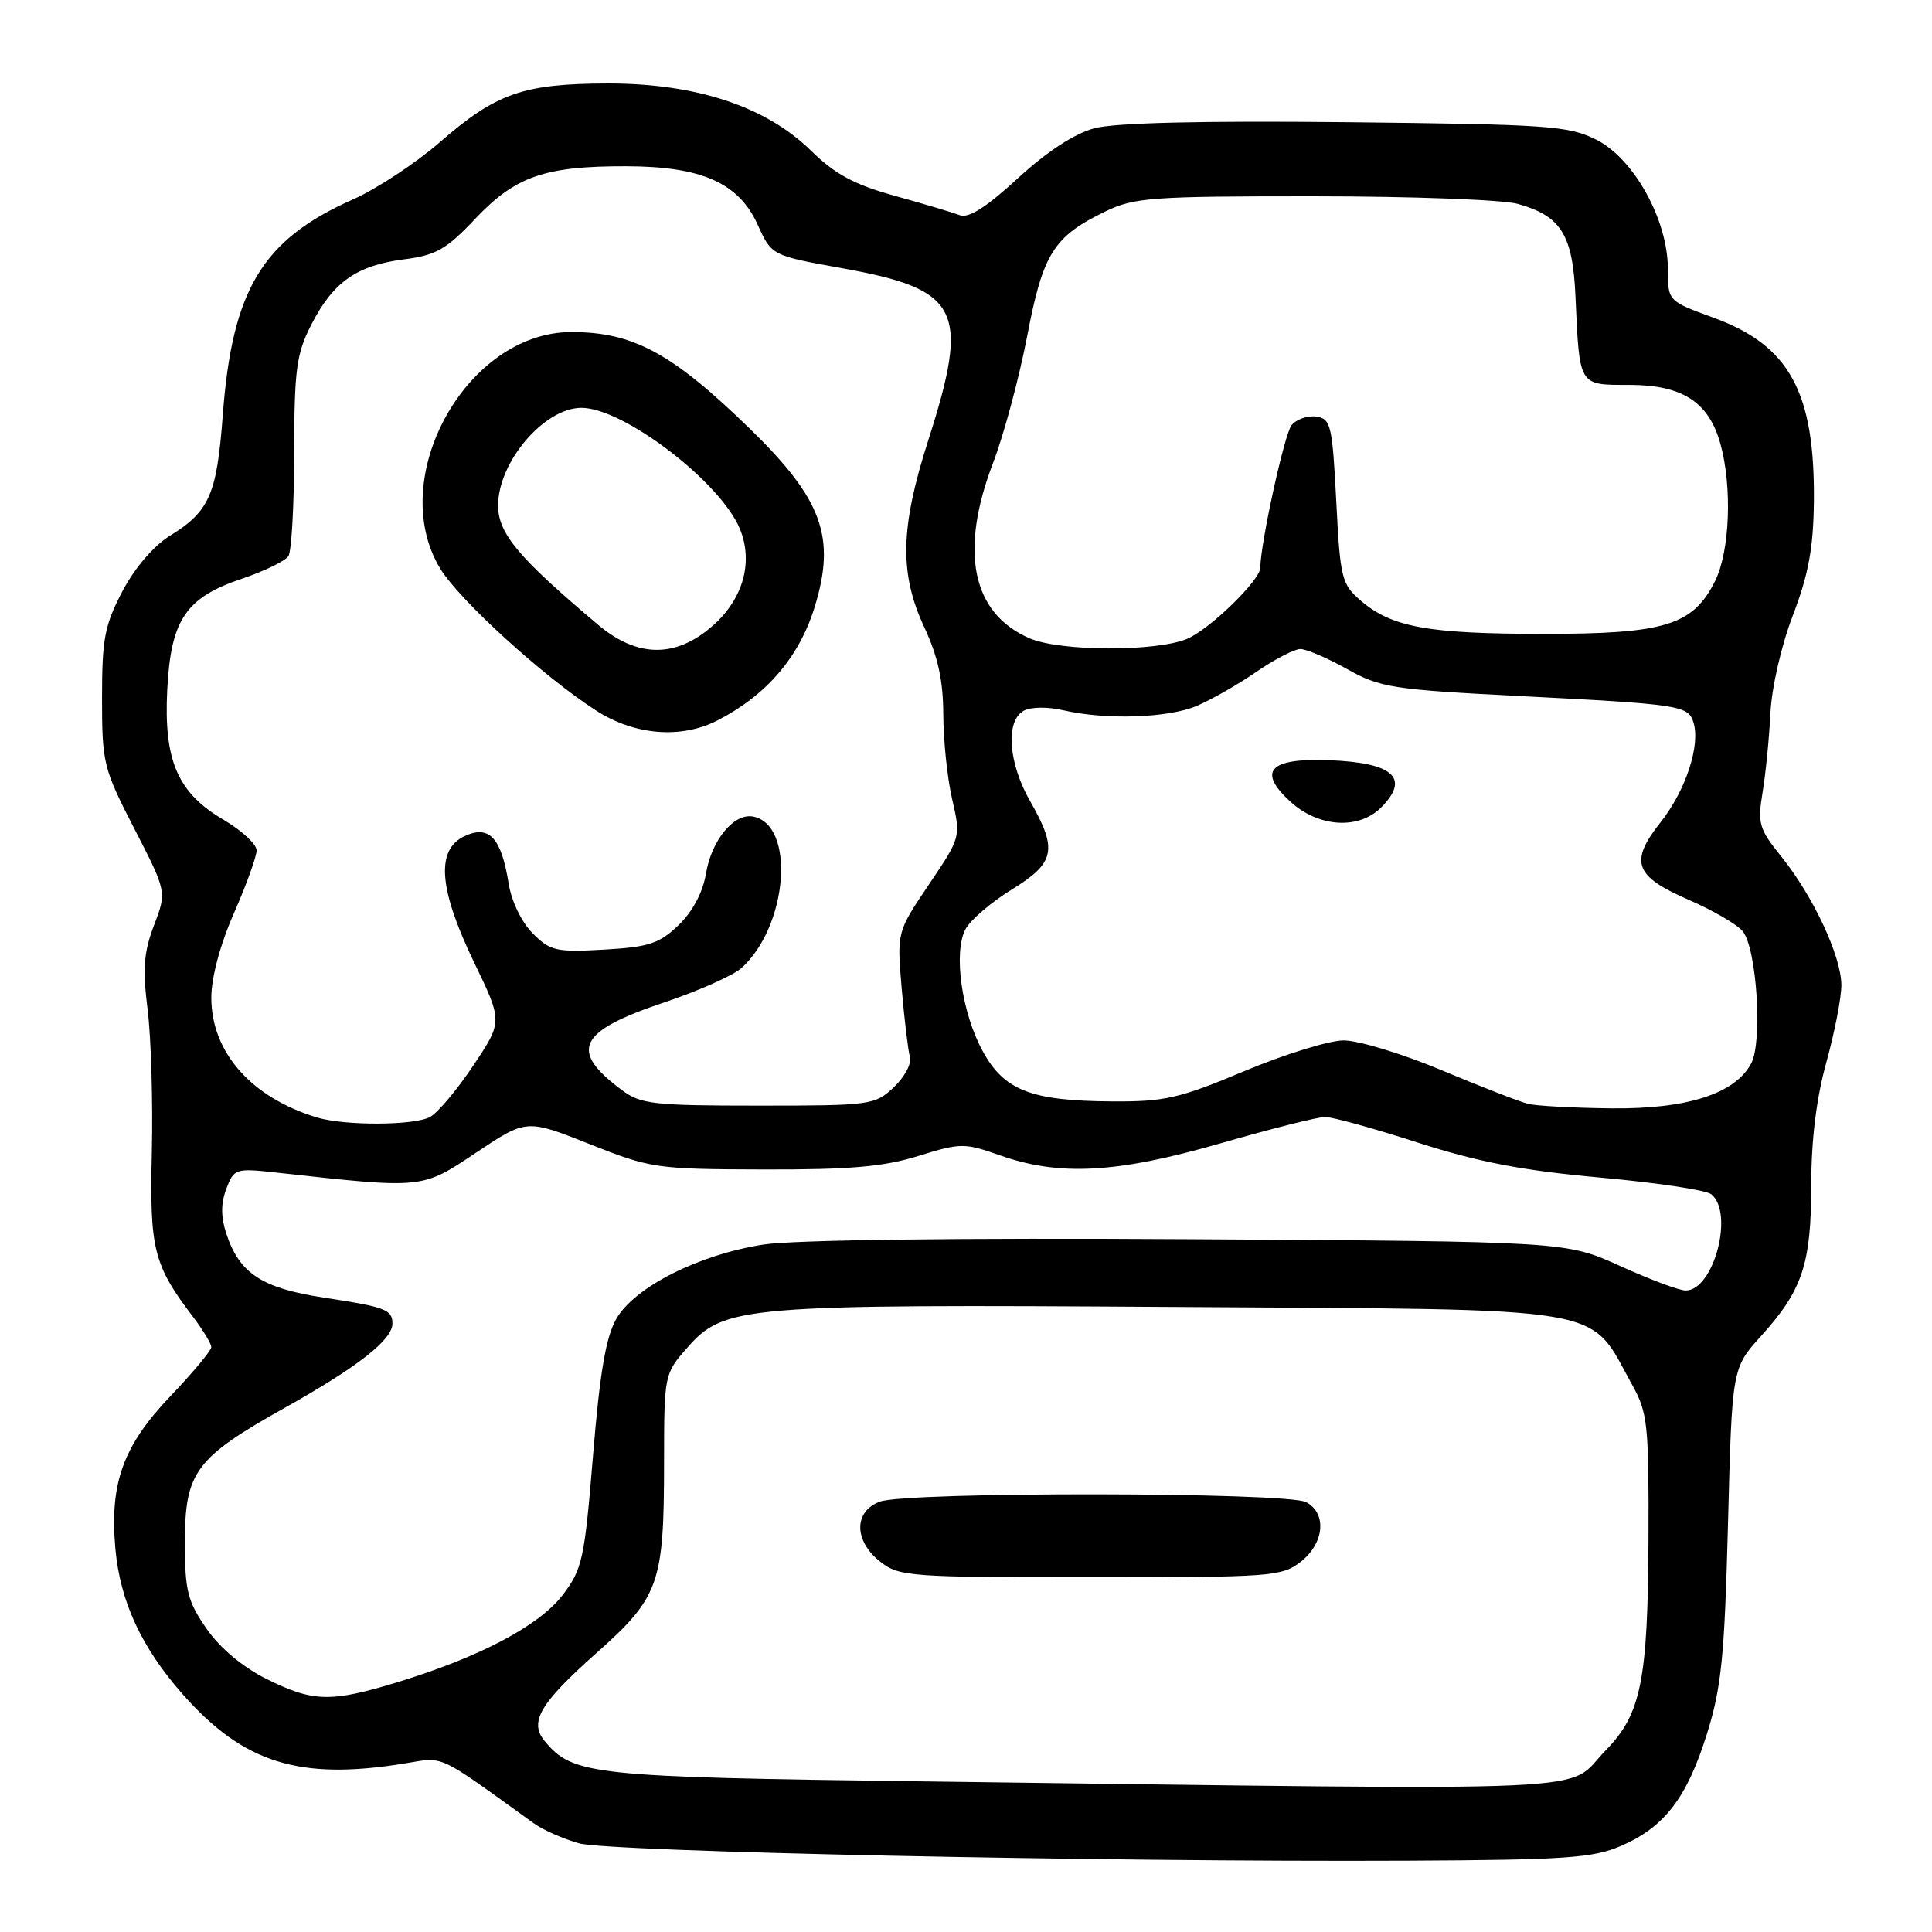 <?xml version="1.0" encoding="UTF-8" standalone="no"?>
<!DOCTYPE svg PUBLIC "-//W3C//DTD SVG 1.1//EN" "http://www.w3.org/Graphics/SVG/1.1/DTD/svg11.dtd" >
<svg xmlns="http://www.w3.org/2000/svg" xmlns:xlink="http://www.w3.org/1999/xlink" version="1.1" viewBox="0 0 256 256">
 <g >
 <path fill="currentColor"
d=" M 214.75 244.61 C 220.55 242.12 223.53 238.23 226.19 229.71 C 228.11 223.56 228.51 219.48 228.97 201.89 C 229.50 181.29 229.50 181.29 233.35 177.03 C 238.84 170.96 240.00 167.48 240.00 157.02 C 240.00 151.05 240.68 145.52 242.00 140.76 C 243.10 136.79 244.00 132.18 243.99 130.52 C 243.98 126.71 240.24 118.71 236.03 113.50 C 233.08 109.84 232.87 109.12 233.55 105.00 C 233.96 102.53 234.43 97.80 234.59 94.50 C 234.76 91.07 236.04 85.50 237.58 81.50 C 239.63 76.14 240.28 72.63 240.35 66.50 C 240.50 51.96 237.13 45.77 227.03 42.09 C 221.00 39.89 221.00 39.89 221.00 35.63 C 221.00 29.13 216.49 20.99 211.50 18.50 C 207.82 16.66 205.15 16.48 178.31 16.19 C 159.07 15.99 147.71 16.27 144.99 17.00 C 142.34 17.72 138.70 20.10 134.85 23.64 C 130.68 27.47 128.34 28.96 127.17 28.51 C 126.25 28.16 122.37 27.00 118.54 25.94 C 113.19 24.46 110.64 23.08 107.47 19.97 C 101.49 14.10 92.21 11.04 80.50 11.06 C 69.33 11.09 65.74 12.35 58.32 18.81 C 55.09 21.62 49.91 25.03 46.82 26.40 C 34.77 31.73 30.77 38.34 29.52 55.00 C 28.73 65.53 27.76 67.75 22.52 70.99 C 20.35 72.33 17.85 75.25 16.22 78.35 C 13.86 82.84 13.52 84.65 13.52 92.50 C 13.52 101.14 13.70 101.84 17.81 109.83 C 22.10 118.16 22.10 118.16 20.41 122.60 C 19.05 126.17 18.88 128.35 19.56 133.77 C 20.02 137.47 20.27 145.96 20.12 152.64 C 19.82 165.59 20.32 167.58 25.65 174.59 C 26.94 176.30 28.00 178.06 28.00 178.50 C 28.00 178.95 25.56 181.88 22.58 185.00 C 16.30 191.59 14.51 196.54 15.29 205.24 C 15.92 212.18 18.73 218.27 24.15 224.43 C 32.23 233.61 39.62 235.94 53.55 233.68 C 58.99 232.80 57.66 232.19 70.73 241.60 C 71.95 242.48 74.65 243.67 76.73 244.25 C 80.75 245.37 146.11 246.74 186.50 246.55 C 207.38 246.45 211.05 246.20 214.75 244.61 Z  M 122.00 236.04 C 78.36 235.47 75.91 235.21 72.17 230.70 C 70.08 228.18 71.53 225.71 78.99 219.07 C 87.36 211.64 87.99 209.87 87.99 193.78 C 88.00 182.15 88.02 182.04 91.05 178.60 C 95.96 173.01 98.22 172.81 155.50 173.18 C 214.39 173.55 210.35 172.86 216.27 183.50 C 218.33 187.20 218.49 188.73 218.43 204.00 C 218.35 222.67 217.45 227.14 212.79 231.90 C 207.20 237.62 215.54 237.24 122.00 236.04 Z  M 172.37 206.93 C 175.49 204.47 175.84 200.52 173.07 199.04 C 170.56 197.70 120.07 197.64 116.57 198.98 C 113.10 200.29 113.14 204.18 116.63 206.93 C 119.14 208.90 120.49 209.00 144.50 209.00 C 168.51 209.00 169.86 208.90 172.37 206.93 Z  M 35.31 222.47 C 32.13 220.88 29.15 218.38 27.36 215.80 C 24.85 212.18 24.50 210.77 24.50 204.41 C 24.50 195.03 25.86 193.20 37.79 186.51 C 47.40 181.13 52.00 177.53 52.00 175.38 C 52.00 173.53 51.07 173.18 42.90 171.94 C 34.71 170.69 31.73 168.74 30.00 163.50 C 29.26 161.25 29.25 159.46 29.99 157.52 C 31.02 154.83 31.20 154.77 36.77 155.39 C 56.20 157.53 55.85 157.57 63.13 152.70 C 69.76 148.28 69.76 148.28 78.13 151.60 C 86.24 154.82 86.95 154.92 101.16 154.96 C 112.64 154.99 117.10 154.60 121.69 153.17 C 127.31 151.43 127.77 151.42 132.53 153.10 C 140.43 155.87 147.95 155.46 161.72 151.50 C 168.41 149.57 174.65 148.00 175.59 148.00 C 176.54 148.00 182.08 149.53 187.90 151.41 C 195.92 153.99 201.79 155.11 212.00 156.03 C 219.43 156.70 226.06 157.69 226.75 158.24 C 229.81 160.70 227.08 171.00 223.36 171.00 C 222.52 171.00 218.61 169.54 214.67 167.75 C 207.50 164.50 207.50 164.50 157.58 164.20 C 127.20 164.01 105.12 164.29 101.16 164.91 C 92.56 166.25 84.06 170.55 81.65 174.78 C 80.28 177.19 79.47 181.93 78.58 192.85 C 77.45 206.60 77.17 207.92 74.56 211.34 C 71.44 215.42 63.60 219.56 52.64 222.91 C 43.82 225.60 41.48 225.54 35.31 222.47 Z  M 41.99 148.07 C 33.28 145.42 28.00 139.42 28.00 132.19 C 28.00 129.54 29.17 125.16 31.00 121.00 C 32.65 117.24 34.00 113.50 34.00 112.68 C 34.00 111.86 32.03 110.04 29.63 108.63 C 23.54 105.06 21.69 100.80 22.16 91.43 C 22.63 82.12 24.60 79.19 32.06 76.68 C 35.04 75.68 37.80 74.33 38.22 73.68 C 38.63 73.03 38.98 66.86 38.98 59.96 C 39.00 48.95 39.27 46.89 41.25 43.02 C 44.13 37.38 47.26 35.17 53.50 34.37 C 57.79 33.82 59.14 33.05 63.00 28.96 C 68.29 23.36 72.21 22.00 83.00 22.03 C 92.99 22.05 97.90 24.24 100.40 29.78 C 102.24 33.86 102.24 33.86 111.64 35.55 C 127.23 38.36 128.55 41.00 123.00 58.34 C 119.27 69.97 119.15 75.98 122.49 83.15 C 124.29 87.02 124.98 90.21 124.99 94.67 C 125.00 98.07 125.52 103.11 126.16 105.88 C 127.32 110.91 127.32 110.93 123.08 117.21 C 118.84 123.50 118.84 123.50 119.48 131.00 C 119.84 135.12 120.33 139.21 120.57 140.07 C 120.82 140.93 119.85 142.73 118.43 144.07 C 115.92 146.43 115.38 146.50 100.50 146.50 C 86.59 146.50 84.90 146.31 82.41 144.45 C 75.35 139.19 76.56 136.67 87.97 132.84 C 92.55 131.30 97.18 129.24 98.25 128.27 C 104.41 122.70 105.44 109.29 99.79 108.20 C 97.26 107.71 94.29 111.31 93.54 115.77 C 93.12 118.28 91.76 120.81 89.90 122.60 C 87.35 125.04 85.97 125.49 80.03 125.83 C 73.71 126.19 72.91 126.01 70.59 123.68 C 69.12 122.21 67.77 119.43 67.40 117.09 C 66.43 111.03 64.84 109.29 61.61 110.77 C 57.73 112.54 58.10 117.72 62.80 127.48 C 66.61 135.36 66.61 135.36 62.71 141.19 C 60.57 144.40 57.99 147.47 56.97 148.01 C 54.85 149.15 45.67 149.18 41.99 148.07 Z  M 95.11 95.44 C 101.59 92.09 105.90 87.06 107.94 80.45 C 110.80 71.19 108.98 66.17 99.35 56.80 C 89.06 46.79 83.91 44.00 75.71 44.00 C 61.82 44.00 51.08 63.35 58.32 75.32 C 60.85 79.49 71.92 89.59 78.95 94.13 C 84.07 97.44 90.27 97.94 95.11 95.44 Z  M 202.50 146.27 C 201.40 146.00 196.22 143.99 191.00 141.80 C 185.78 139.61 179.93 137.84 178.00 137.86 C 176.07 137.88 170.15 139.72 164.83 141.95 C 156.24 145.55 154.30 145.99 147.33 145.94 C 136.62 145.87 133.08 144.50 130.23 139.31 C 127.43 134.23 126.29 126.19 127.94 123.11 C 128.59 121.90 131.34 119.54 134.06 117.87 C 139.82 114.32 140.18 112.60 136.49 106.15 C 133.61 101.11 133.21 95.54 135.63 94.19 C 136.57 93.66 138.80 93.63 140.88 94.11 C 146.47 95.41 154.70 95.15 158.52 93.56 C 160.42 92.76 163.98 90.74 166.42 89.06 C 168.86 87.38 171.51 86.00 172.30 86.00 C 173.10 86.00 175.88 87.19 178.49 88.65 C 182.90 91.12 184.51 91.37 201.37 92.23 C 222.72 93.32 223.70 93.47 224.40 95.75 C 225.33 98.78 223.35 104.77 220.04 108.95 C 215.87 114.22 216.56 116.11 223.80 119.25 C 226.96 120.62 230.16 122.48 230.91 123.39 C 232.78 125.64 233.58 138.05 232.04 140.92 C 229.89 144.93 223.55 146.97 213.50 146.86 C 208.55 146.81 203.60 146.54 202.50 146.27 Z  M 183.00 107.00 C 186.90 103.10 184.63 101.05 176.09 100.73 C 168.17 100.43 166.56 102.19 171.01 106.25 C 174.73 109.63 180.03 109.97 183.00 107.00 Z  M 136.40 84.57 C 128.78 81.26 127.09 73.07 131.60 61.30 C 133.03 57.56 135.05 50.03 136.10 44.57 C 138.19 33.58 139.60 31.34 146.48 28.01 C 150.28 26.17 152.63 26.00 174.07 26.01 C 186.95 26.01 199.12 26.46 201.10 27.01 C 206.85 28.61 208.40 31.09 208.76 39.32 C 209.30 51.26 209.14 51.00 215.88 51.00 C 222.92 51.00 226.42 53.26 227.96 58.80 C 229.55 64.52 229.22 73.06 227.25 77.00 C 224.32 82.86 220.62 84.00 204.50 83.99 C 189.21 83.99 184.41 83.11 180.31 79.59 C 177.77 77.40 177.58 76.64 177.06 66.38 C 176.54 56.32 176.34 55.48 174.41 55.20 C 173.26 55.04 171.79 55.55 171.14 56.34 C 170.20 57.47 167.01 72.03 167.00 75.22 C 167.00 76.87 160.28 83.40 157.30 84.65 C 153.16 86.38 140.44 86.33 136.40 84.57 Z  M 79.28 82.81 C 68.70 73.90 66.00 70.69 66.00 66.98 C 66.00 61.23 72.07 54.09 77.00 54.04 C 82.54 53.99 95.44 63.82 98.03 70.06 C 99.85 74.47 98.48 79.37 94.43 82.92 C 89.56 87.21 84.46 87.17 79.28 82.81 Z "/>
</g>
</svg>
